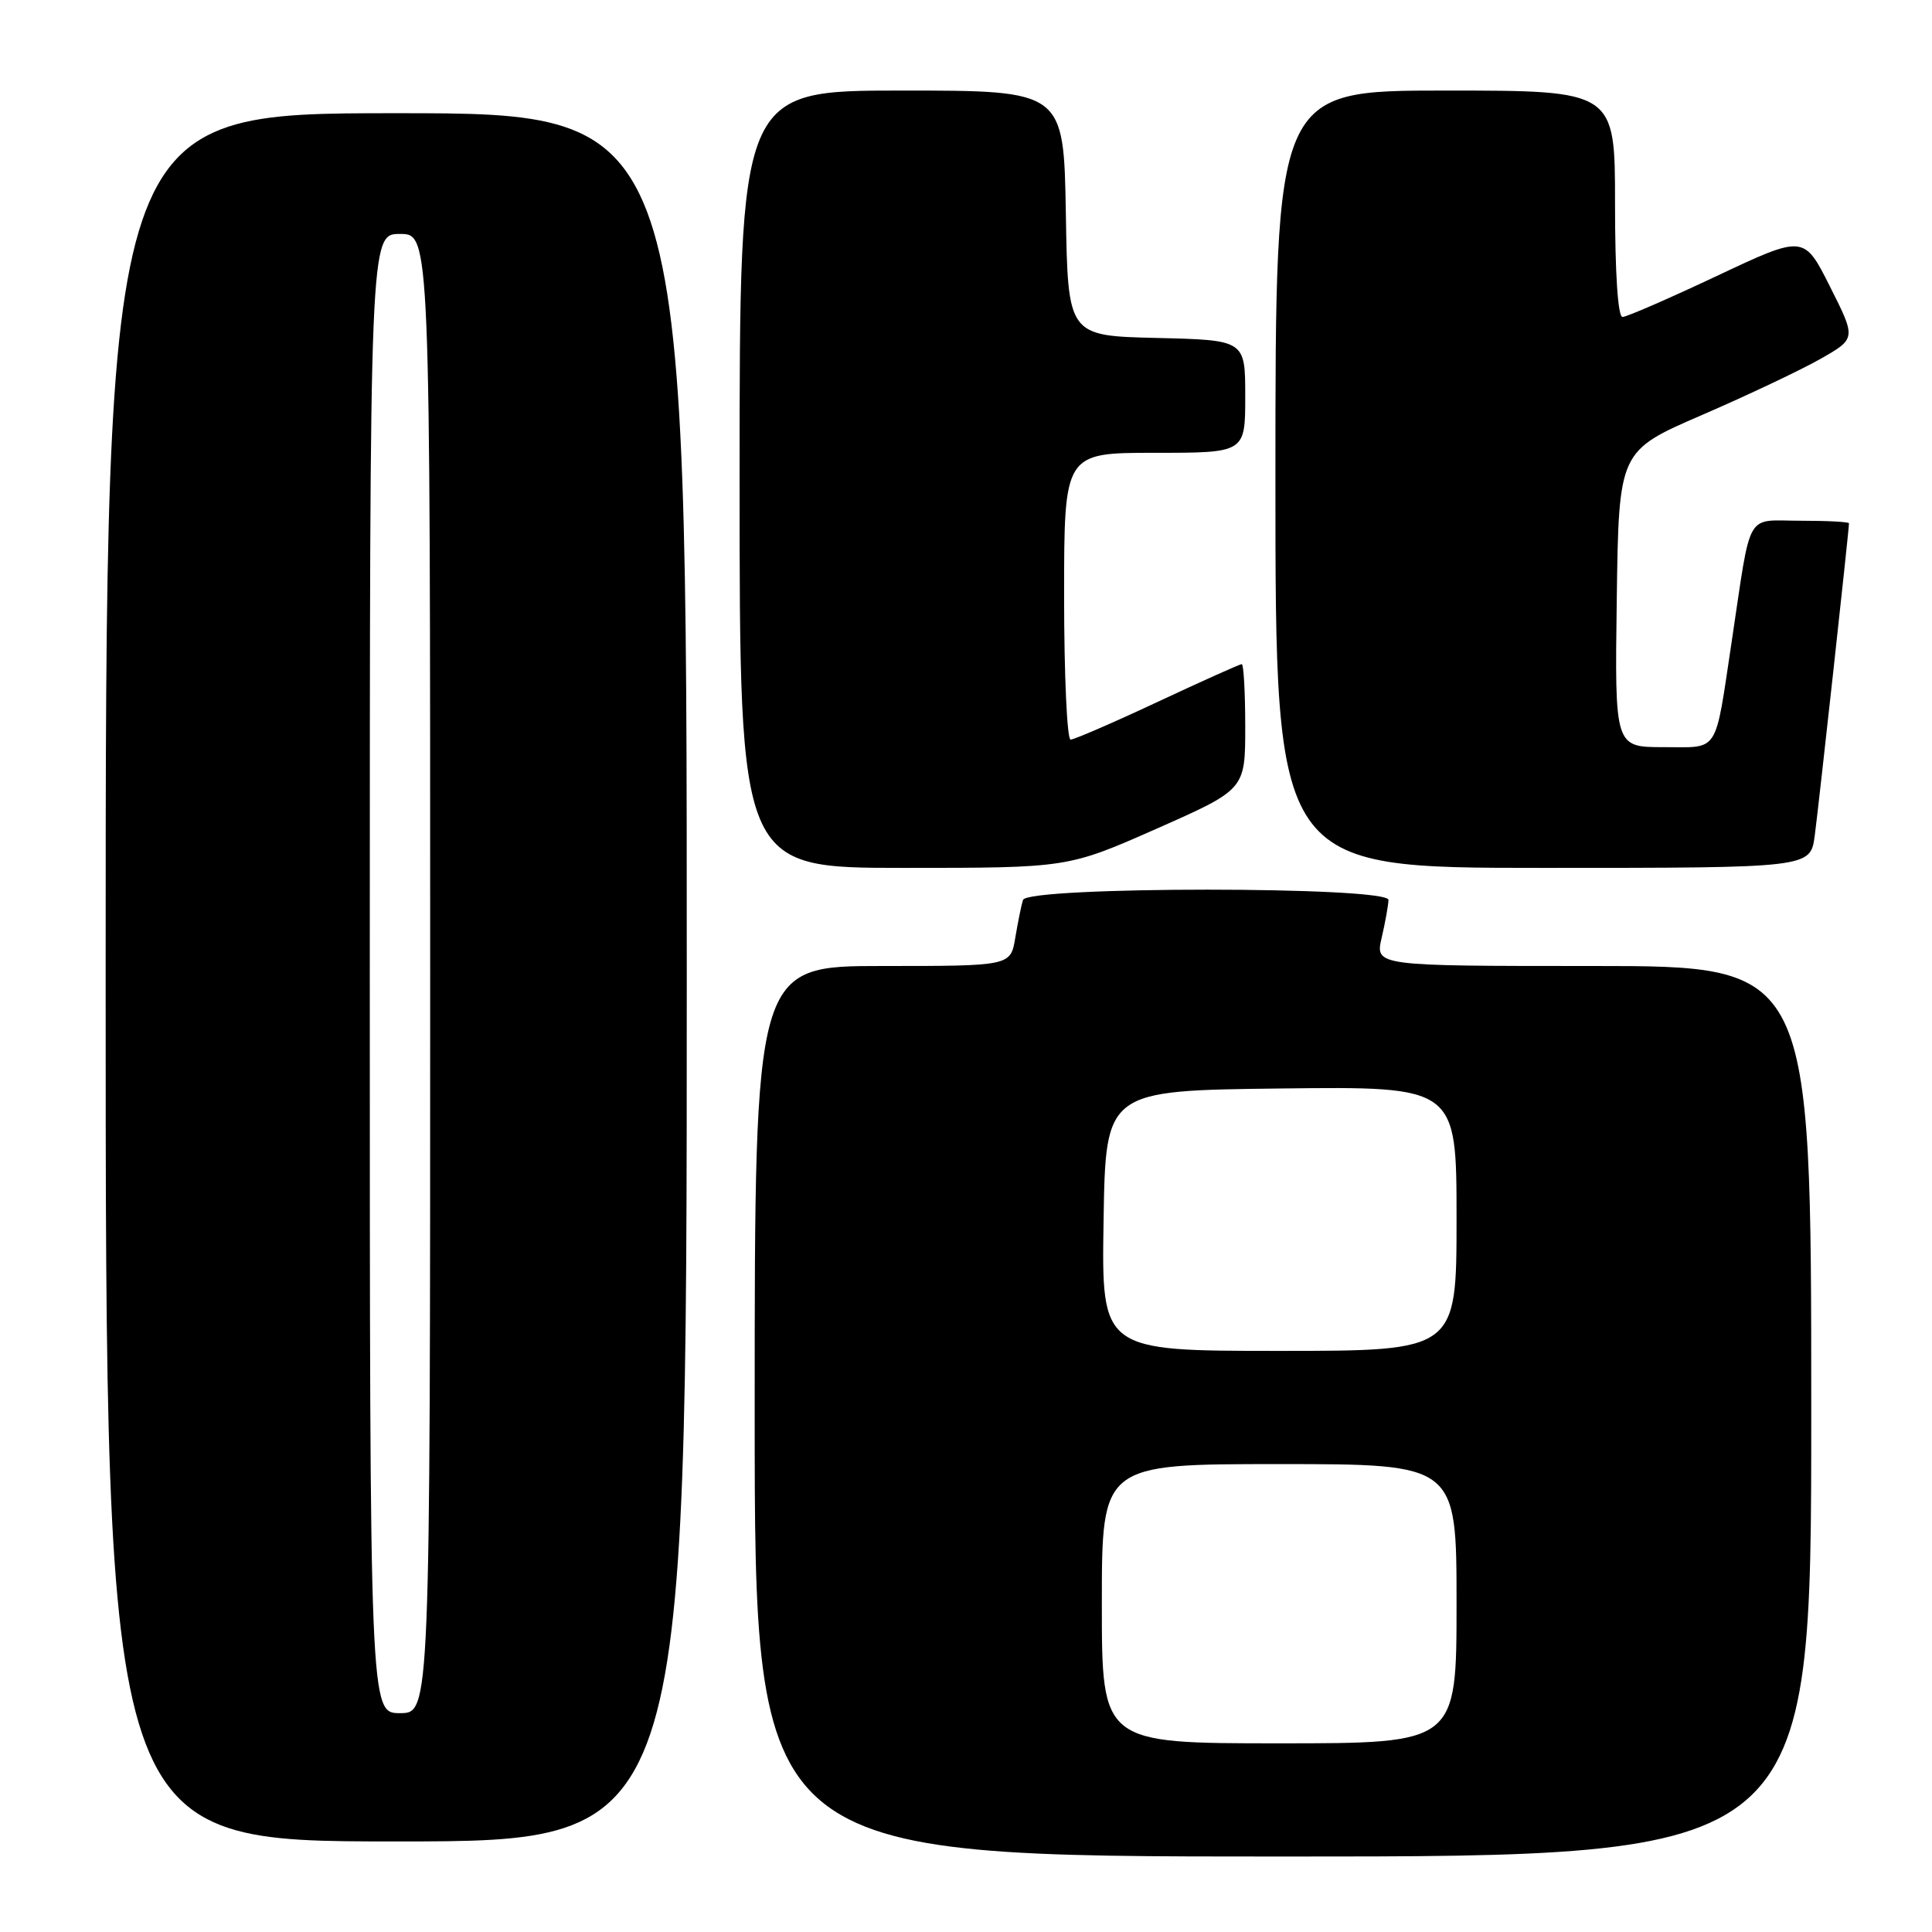 <?xml version="1.0" encoding="UTF-8" standalone="no"?>
<!DOCTYPE svg PUBLIC "-//W3C//DTD SVG 1.1//EN" "http://www.w3.org/Graphics/SVG/1.1/DTD/svg11.dtd" >
<svg xmlns="http://www.w3.org/2000/svg" xmlns:xlink="http://www.w3.org/1999/xlink" version="1.1" viewBox="0 0 256 256">
 <g >
 <path fill="currentColor"
d=" M 240.00 187.00 C 240.00 128.00 240.00 128.00 211.11 128.00 C 182.21 128.00 182.21 128.00 183.08 124.25 C 183.56 122.19 183.96 119.94 183.98 119.25 C 184.01 117.43 136.11 117.43 135.55 119.25 C 135.33 119.94 134.88 122.19 134.53 124.25 C 133.91 128.00 133.91 128.00 116.95 128.00 C 100.00 128.00 100.00 128.00 100.00 187.00 C 100.00 246.00 100.00 246.00 170.00 246.00 C 240.00 246.00 240.00 246.00 240.00 187.00 Z  M 91.00 129.50 C 91.00 15.00 91.00 15.00 52.50 15.00 C 14.00 15.00 14.00 15.00 14.00 129.50 C 14.00 244.00 14.00 244.00 52.50 244.00 C 91.00 244.00 91.00 244.00 91.00 129.50 Z  M 153.25 109.81 C 165.00 104.61 165.00 104.61 165.00 96.30 C 165.00 91.74 164.79 88.00 164.54 88.00 C 164.29 88.00 159.28 90.25 153.40 93.00 C 147.53 95.75 142.33 98.00 141.86 98.00 C 141.39 98.00 141.00 89.45 141.00 79.00 C 141.00 60.00 141.00 60.00 153.00 60.00 C 165.00 60.00 165.00 60.00 165.00 52.53 C 165.00 45.06 165.00 45.06 153.25 44.78 C 141.50 44.50 141.50 44.50 141.23 28.25 C 140.95 12.00 140.95 12.00 119.48 12.00 C 98.00 12.00 98.00 12.00 98.00 63.50 C 98.00 115.00 98.00 115.00 119.75 115.00 C 141.50 115.00 141.50 115.00 153.25 109.81 Z  M 240.46 110.75 C 240.96 107.05 245.00 70.25 245.00 69.34 C 245.00 69.15 242.11 69.00 238.58 69.00 C 231.17 69.00 232.11 67.34 229.46 85.00 C 227.18 100.12 227.90 99.00 220.41 99.00 C 213.96 99.00 213.96 99.00 214.23 79.38 C 214.50 59.76 214.50 59.76 225.50 55.00 C 231.55 52.38 238.63 49.03 241.23 47.55 C 245.95 44.86 245.95 44.86 242.49 37.99 C 239.04 31.12 239.04 31.12 227.50 36.56 C 221.16 39.55 215.53 42.00 214.99 42.00 C 214.38 42.00 214.00 36.20 214.00 27.00 C 214.00 12.00 214.00 12.00 191.50 12.00 C 169.00 12.00 169.00 12.00 169.00 63.50 C 169.00 115.00 169.00 115.00 204.44 115.00 C 239.88 115.00 239.88 115.00 240.46 110.75 Z  M 146.00 212.50 C 146.00 194.00 146.00 194.00 169.50 194.00 C 193.00 194.00 193.00 194.00 193.00 212.50 C 193.00 231.00 193.00 231.00 169.50 231.00 C 146.00 231.00 146.00 231.00 146.00 212.50 Z  M 146.23 161.75 C 146.50 144.50 146.50 144.50 169.75 144.23 C 193.00 143.96 193.00 143.96 193.00 161.48 C 193.00 179.00 193.00 179.00 169.48 179.00 C 145.95 179.00 145.95 179.00 146.23 161.75 Z  M 49.00 129.00 C 49.00 31.00 49.00 31.00 53.00 31.00 C 57.00 31.00 57.00 31.00 57.00 129.00 C 57.00 227.00 57.00 227.00 53.00 227.00 C 49.00 227.00 49.00 227.00 49.00 129.00 Z "/>
</g>
</svg>